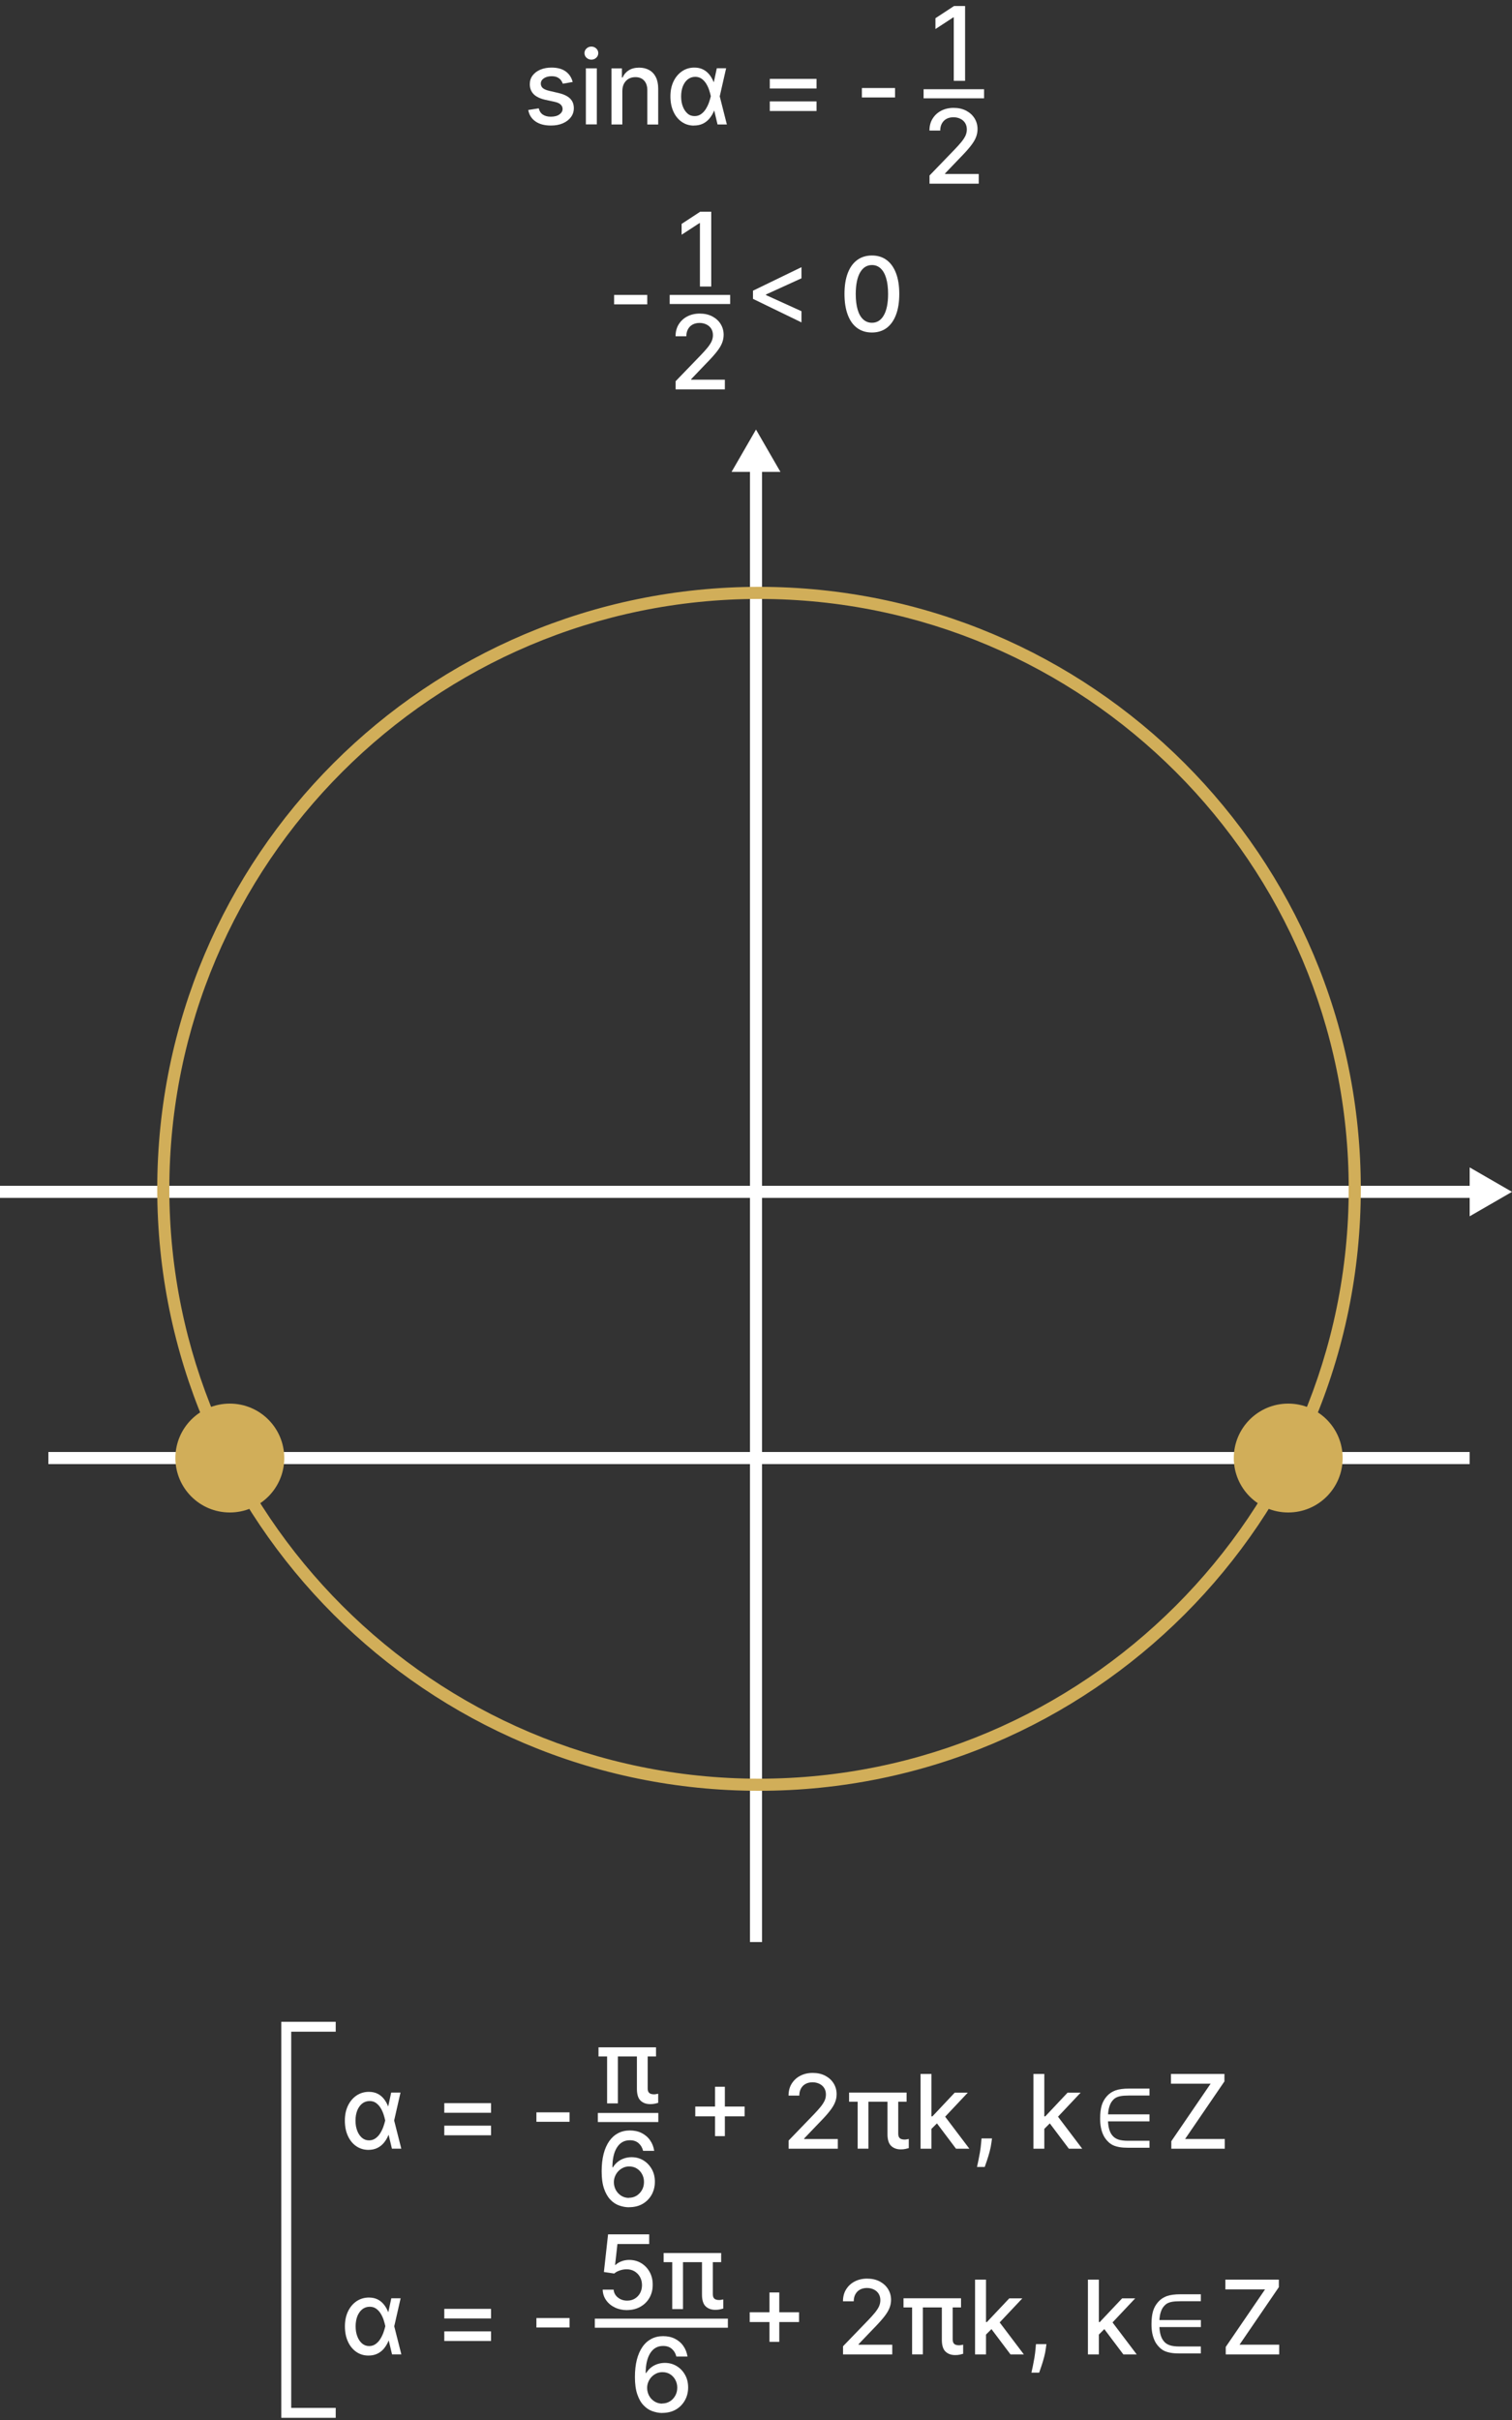 <?xml version="1.0" encoding="UTF-8"?>
<svg id="Layer_2" data-name="Layer 2" xmlns="http://www.w3.org/2000/svg" viewBox="0 0 250 400">
  <rect x="0" y="0" width="250" height="400" fill="#333333" stroke="none"/>
  <defs>
    <style>
      .cls-1, .cls-2 {
        fill: #fff;
      }

      .cls-2 {
        fill-rule: evenodd;
      }

      .cls-3 {
        fill: none;
        stroke: #fff;
        stroke-miterlimit: 10;
        stroke-width: 2px;
      }

      .cls-4 {
        fill: #d1ae59;
      }
    </style>
  </defs>
  <line class="cls-3" y1="197" x2="243" y2="197"/>
  <line class="cls-3" x1="125" y1="321" x2="125" y2="78"/>
  <polygon class="cls-2" points="125 71 120.96 78 129.04 78 125 71"/>
  <polygon class="cls-2" points="250 197 243 192.96 243 201.04 250 197"/>
  <path class="cls-4" d="m125.5,99c53.76,0,97.5,43.74,97.5,97.5s-43.74,97.5-97.5,97.5S28,250.26,28,196.5s43.74-97.5,97.5-97.5m0-2c-54.95,0-99.5,44.55-99.5,99.5s44.55,99.5,99.5,99.5,99.5-44.55,99.5-99.5-44.55-99.5-99.5-99.5h0Z"/>
  <line class="cls-3" x1="8" y1="241" x2="243" y2="241"/>
  <circle class="cls-4" cx="38" cy="241" r="9"/>
  <circle class="cls-4" cx="213" cy="241" r="9"/>
  <g>
    <path class="cls-1" d="m94.7,13.55l-1.64.29c-.07-.21-.18-.41-.32-.6-.15-.19-.35-.34-.59-.46-.25-.12-.56-.18-.94-.18-.51,0-.94.11-1.28.34s-.51.52-.51.88c0,.31.12.56.34.75s.6.34,1.11.46l1.47.34c.85.2,1.49.5,1.91.91.42.41.63.94.63,1.6,0,.56-.16,1.05-.48,1.48-.32.43-.76.77-1.33,1.02-.57.25-1.23.37-1.98.37-1.04,0-1.89-.22-2.54-.67-.66-.45-1.06-1.08-1.21-1.9l1.74-.27c.11.46.33.8.67,1.03.34.23.78.35,1.32.35.59,0,1.07-.12,1.42-.37.35-.25.53-.55.53-.91,0-.29-.11-.53-.32-.73-.21-.2-.54-.35-.99-.45l-1.57-.34c-.87-.2-1.5-.51-1.92-.94-.41-.43-.62-.97-.62-1.63,0-.55.15-1.03.46-1.44s.73-.73,1.27-.96,1.16-.35,1.85-.35c1,0,1.79.22,2.37.65.58.43.96,1.01,1.14,1.74Z"/>
    <path class="cls-1" d="m97.78,9.86c-.31,0-.58-.11-.81-.32-.22-.21-.33-.46-.33-.76s.11-.55.33-.76c.22-.21.49-.32.81-.32s.58.11.81.32c.22.21.33.46.33.76s-.11.55-.33.76c-.22.21-.49.32-.81.32Zm-.91,10.7v-9.27h1.81v9.27h-1.81Z"/>
    <path class="cls-1" d="m102.9,15.06v5.51h-1.8v-9.27h1.73v1.51h.11c.21-.49.55-.89,1.01-1.18.46-.3,1.03-.45,1.73-.45.63,0,1.18.13,1.66.4.47.26.84.65,1.1,1.17s.39,1.16.39,1.93v5.9h-1.8v-5.68c0-.67-.18-1.2-.53-1.58-.35-.38-.83-.57-1.44-.57-.42,0-.79.09-1.11.27-.32.18-.58.45-.77.79-.19.35-.28.77-.28,1.26Z"/>
    <path class="cls-1" d="m114.73,20.76c-.77,0-1.45-.22-2.03-.63-.58-.41-1.04-.98-1.36-1.7-.33-.72-.49-1.56-.49-2.5s.17-1.76.51-2.47c.34-.71.81-1.27,1.41-1.68s1.28-.61,2.04-.61c.54,0,1.02.1,1.43.31.41.2.76.49,1.05.85.29.36.53.78.72,1.26h.63l.36,2.32,1.18,4.66h-1.54l-1.11-4.66c-.06-.3-.15-.63-.27-1-.12-.37-.28-.72-.48-1.05s-.45-.61-.75-.83c-.3-.22-.66-.33-1.08-.33-.46,0-.87.14-1.22.41s-.62.66-.82,1.14c-.19.49-.29,1.05-.29,1.68s.09,1.18.28,1.67c.19.5.45.88.78,1.17s.72.42,1.17.42c.41,0,.76-.11,1.07-.33.31-.22.57-.5.78-.84.21-.34.39-.7.52-1.07.13-.37.23-.71.3-1.01l1-4.66h1.54l-1.06,4.66-.36,2.35h-.57c-.19.48-.44.9-.75,1.28s-.67.66-1.1.87-.93.31-1.49.31Z"/>
    <path class="cls-1" d="m127.28,14.63v-1.59h7.73v1.59h-7.73Zm0,3.72v-1.59h7.73v1.59h-7.73Z"/>
    <path class="cls-1" d="m147.99,14.55v1.56h-5.48v-1.56h5.48Z"/>
  </g>
  <g>
    <path class="cls-1" d="m159.57,1v12.36h-1.87V2.87h-.07l-2.96,1.93v-1.79l3.08-2.02h1.82Z"/>
    <path class="cls-1" d="m153.69,30.36v-1.35l4.18-4.33c.45-.47.82-.88,1.11-1.24.29-.36.51-.7.66-1.02.14-.32.22-.66.22-1.03,0-.41-.1-.77-.29-1.07s-.46-.53-.79-.69-.71-.25-1.13-.25c-.44,0-.83.09-1.16.27-.33.18-.58.44-.76.77s-.27.72-.27,1.16h-1.78c0-.75.17-1.41.52-1.97s.82-1,1.42-1.31c.6-.31,1.29-.47,2.06-.47s1.46.15,2.06.46c.59.31,1.06.73,1.39,1.26s.5,1.13.5,1.79c0,.46-.09.91-.26,1.35s-.47.93-.89,1.46c-.42.54-1.01,1.19-1.76,1.95l-2.46,2.57v.09h5.57v1.6h-8.14Z"/>
  </g>
  <rect class="cls-1" x="152.71" y="14.75" width="10" height="1.5"/>
  <g>
    <g>
      <g>
        <path class="cls-1" d="m60.91,355.35c-.77,0-1.45-.22-2.04-.63-.58-.41-1.04-.98-1.36-1.7-.33-.72-.49-1.56-.49-2.5s.17-1.76.51-2.47c.34-.71.81-1.27,1.41-1.68.6-.4,1.28-.61,2.04-.61.54,0,1.02.1,1.43.3.41.2.76.49,1.05.85s.53.78.72,1.26h.63l.36,2.32,1.18,4.66h-1.55l-1.11-4.66c-.06-.3-.15-.63-.27-1-.12-.37-.28-.72-.48-1.05s-.45-.61-.75-.83c-.3-.22-.66-.33-1.08-.33-.46,0-.87.14-1.22.41-.35.28-.62.66-.82,1.14-.19.49-.29,1.05-.29,1.68s.09,1.18.28,1.67c.19.5.45.88.78,1.17.33.28.72.43,1.17.43.41,0,.76-.11,1.07-.33.31-.22.57-.5.78-.84.21-.34.39-.7.52-1.07.13-.37.23-.71.3-1l1-4.66h1.54l-1.06,4.66-.36,2.35h-.57c-.19.48-.44.9-.75,1.28-.3.37-.67.66-1.1.87-.43.21-.93.31-1.49.31Z"/>
        <path class="cls-1" d="m73.46,349.22v-1.59h7.73v1.59h-7.73Zm0,3.72v-1.59h7.73v1.59h-7.73Z"/>
        <path class="cls-1" d="m94.17,349.15v1.56h-5.48v-1.56h5.48Z"/>
        <path class="cls-1" d="m114.96,349.81v-1.62h8.16v1.62h-8.16Zm3.27,3.27v-8.16h1.62v8.16h-1.62Z"/>
        <path class="cls-1" d="m130.39,355.16v-1.35l4.18-4.33c.45-.47.82-.88,1.11-1.24.29-.36.51-.7.66-1.02.15-.32.22-.66.22-1.03,0-.41-.1-.77-.29-1.07s-.46-.53-.79-.69-.71-.25-1.13-.25c-.44,0-.83.09-1.16.27-.33.18-.58.44-.76.77-.18.33-.27.72-.27,1.16h-1.78c0-.75.17-1.41.52-1.97.35-.56.82-1,1.42-1.31.6-.31,1.29-.47,2.06-.47s1.46.15,2.06.46c.59.31,1.06.73,1.39,1.26s.5,1.13.5,1.79c0,.46-.08.91-.26,1.35-.17.44-.47.93-.89,1.46-.42.54-1.01,1.19-1.76,1.95l-2.46,2.57v.09h5.57v1.6h-8.14Z"/>
        <path class="cls-1" d="m149.9,345.88v1.51h-9.51v-1.51h9.51Zm-6.31,0v9.27h-1.78v-9.27h1.78Zm3.15,0h1.78v6.77c0,.28.05.49.14.63.09.14.22.24.38.29.15.05.32.08.5.08.13,0,.27-.01.4-.04.13-.02.24-.04.32-.06v1.51c-.15.04-.34.09-.56.14-.22.05-.48.07-.77.07-.65,0-1.17-.19-1.58-.57-.4-.38-.61-1.03-.61-1.94v-6.88Z"/>
        <path class="cls-1" d="m152.21,355.16v-12.36h1.8v12.36h-1.8Zm1.66-3.15v-2.2s.3,0,.3,0l3.69-3.92h2.16l-4.21,4.47h-.28l-1.66,1.66Zm4.2,3.15l-3.32-4.41,1.24-1.26,4.29,5.67h-2.22Z"/>
        <path class="cls-1" d="m164.02,353.47l-.09.66c-.06.48-.16.99-.3,1.51-.14.53-.29,1.01-.44,1.46-.15.45-.27.81-.37,1.07h-1.28c.05-.25.12-.59.22-1.01.09-.42.18-.9.27-1.42.09-.52.16-1.06.2-1.6l.06-.68h1.74Z"/>
        <path class="cls-1" d="m170.87,355.16v-12.36h1.8v12.36h-1.8Zm1.66-3.15v-2.2s.3,0,.3,0l3.69-3.92h2.16l-4.21,4.47h-.28l-1.66,1.66Zm4.2,3.15l-3.32-4.41,1.24-1.26,4.29,5.67h-2.22Z"/>
        <path class="cls-1" d="m193.67,355.16v-1.24l6.5-9.51h-6.56v-1.61h8.84v1.24l-6.5,9.51h6.56v1.61h-8.84Z"/>
      </g>
      <path class="cls-1" d="m190.06,349.49v1.15h-6.86c.03.51.1.97.22,1.37.12.4.3.74.55,1.02s.56.49.96.62.93.2,1.62.2h3.51v1.15h-3.54c-.54,0-1.01-.03-1.41-.1s-.76-.17-1.08-.32c-.32-.15-.62-.37-.91-.68s-.52-.63-.69-1c-.18-.37-.31-.78-.4-1.24-.09-.46-.13-.96-.13-1.49,0-.87.09-1.6.26-2.17.17-.57.46-1.08.86-1.53s.89-.76,1.45-.96c.56-.19,1.29-.29,2.19-.29h3.4v1.15h-3.41c-.55,0-.99.03-1.33.09-.34.06-.62.16-.85.29s-.43.33-.62.58c-.19.25-.33.56-.44.92s-.17.77-.2,1.23h6.85Z"/>
      <g>
        <path class="cls-1" d="m108.47,338.4v1.51h-9.51v-1.51h9.51Zm-6.31,0v9.27h-1.78v-9.27h1.78Zm3.15,0h1.78v6.77c0,.28.05.49.14.63.09.14.22.24.38.29.15.05.32.08.5.08.13,0,.27-.01.4-.04.13-.02.24-.04.32-.06v1.51c-.15.04-.34.09-.56.14-.22.05-.48.07-.77.07-.65,0-1.17-.19-1.58-.57-.4-.38-.61-1.03-.61-1.94v-6.88Z"/>
        <path class="cls-1" d="m103.99,364.84c-.55,0-1.09-.11-1.63-.3-.53-.19-1.02-.51-1.45-.97-.43-.45-.78-1.06-1.04-1.82s-.39-1.71-.39-2.85c0-1.08.11-2.04.32-2.87s.53-1.54.93-2.12c.41-.58.9-1.02,1.47-1.32.58-.3,1.22-.45,1.94-.45s1.39.14,1.96.43c.57.29,1.04.69,1.39,1.2.36.51.58,1.09.68,1.74h-1.84c-.12-.51-.37-.94-.74-1.26-.37-.33-.85-.49-1.45-.49-.91,0-1.61.39-2.12,1.18-.51.79-.76,1.89-.76,3.29h.09c.21-.35.48-.65.79-.9.31-.25.66-.44,1.05-.57s.8-.2,1.23-.2c.72,0,1.37.17,1.95.52.58.35,1.04.83,1.39,1.44.35.61.52,1.31.52,2.1s-.18,1.5-.53,2.14c-.36.64-.86,1.15-1.5,1.52-.64.37-1.4.55-2.26.55Zm0-1.57c.48,0,.9-.12,1.27-.35.37-.23.67-.55.89-.94.22-.39.33-.83.33-1.32s-.11-.91-.32-1.3c-.21-.39-.5-.7-.87-.93-.37-.23-.79-.34-1.26-.34-.36,0-.69.07-.99.21-.3.14-.57.33-.8.57-.23.24-.41.52-.54.83s-.2.64-.2.99c0,.46.11.89.32,1.29.22.39.51.71.89.95.38.24.8.36,1.28.36Z"/>
      </g>
      <rect class="cls-1" x="98.85" y="349.25" width="10" height="1.5"/>
    </g>
    <g>
      <g>
        <path class="cls-1" d="m60.91,389.35c-.77,0-1.45-.22-2.03-.63-.58-.41-1.04-.98-1.36-1.7-.33-.72-.49-1.56-.49-2.5s.17-1.76.51-2.47c.34-.71.81-1.27,1.41-1.68.6-.4,1.28-.61,2.04-.61.54,0,1.02.1,1.43.3.41.2.76.49,1.05.85.29.36.53.78.72,1.26h.63l.36,2.32,1.18,4.66h-1.54l-1.11-4.66c-.06-.3-.15-.63-.27-1-.12-.37-.28-.72-.48-1.05s-.45-.61-.75-.83c-.3-.22-.66-.33-1.08-.33-.46,0-.87.14-1.22.41-.35.28-.62.66-.82,1.14-.19.49-.29,1.05-.29,1.68s.09,1.18.28,1.67c.19.5.45.88.78,1.17.33.28.72.43,1.17.43.41,0,.76-.11,1.07-.33s.57-.5.78-.84c.21-.34.39-.7.52-1.07.13-.37.23-.71.3-1l1-4.66h1.54l-1.06,4.66-.36,2.35h-.57c-.19.48-.44.9-.75,1.28-.3.37-.67.66-1.1.87-.43.21-.93.31-1.49.31Z"/>
        <path class="cls-1" d="m73.46,383.22v-1.59h7.73v1.59h-7.73Zm0,3.72v-1.59h7.73v1.59h-7.73Z"/>
        <path class="cls-1" d="m94.17,383.15v1.56h-5.48v-1.56h5.48Z"/>
        <path class="cls-1" d="m123.96,383.81v-1.62h8.16v1.62h-8.16Zm3.27,3.27v-8.16h1.62v8.16h-1.62Z"/>
        <path class="cls-1" d="m139.39,389.16v-1.35l4.18-4.33c.45-.47.82-.88,1.11-1.24.29-.36.51-.7.66-1.02.14-.32.22-.66.22-1.03,0-.41-.1-.77-.29-1.07-.19-.3-.46-.53-.79-.69s-.71-.25-1.13-.25c-.44,0-.83.09-1.16.27-.33.18-.58.44-.76.77-.18.33-.27.72-.27,1.16h-1.78c0-.75.17-1.41.52-1.97.35-.56.82-1,1.42-1.31.6-.31,1.29-.47,2.06-.47s1.46.15,2.06.46c.59.31,1.06.73,1.39,1.26.33.53.5,1.13.5,1.79,0,.46-.09.91-.26,1.35s-.47.93-.89,1.46-1.01,1.19-1.76,1.95l-2.46,2.57v.09h5.57v1.6h-8.14Z"/>
        <path class="cls-1" d="m158.9,379.88v1.51h-9.51v-1.51h9.51Zm-6.31,0v9.27h-1.78v-9.27h1.78Zm3.15,0h1.78v6.77c0,.28.05.49.14.63.09.14.22.24.37.29.16.05.32.08.5.08.13,0,.27-.01.4-.04.13-.02.24-.04.32-.06v1.51c-.15.04-.34.09-.56.14-.22.05-.48.07-.77.07-.65,0-1.17-.19-1.58-.57-.4-.38-.61-1.03-.61-1.94v-6.88Z"/>
        <path class="cls-1" d="m161.22,389.16v-12.36h1.81v12.36h-1.81Zm1.66-3.15v-2.2s.3,0,.3,0l3.7-3.92h2.16l-4.21,4.47h-.28l-1.66,1.66Zm4.2,3.15l-3.32-4.41,1.24-1.26,4.29,5.67h-2.21Z"/>
        <path class="cls-1" d="m173.02,387.47l-.09.66c-.06.48-.16.99-.3,1.51-.14.53-.29,1.01-.44,1.46-.15.45-.27.81-.37,1.07h-1.28c.05-.25.12-.59.22-1.01.09-.42.18-.9.27-1.42.09-.52.15-1.06.2-1.6l.06-.68h1.74Z"/>
        <path class="cls-1" d="m179.88,389.16v-12.36h1.81v12.36h-1.81Zm1.66-3.15v-2.2s.3,0,.3,0l3.7-3.92h2.16l-4.21,4.47h-.28l-1.66,1.66Zm4.2,3.15l-3.32-4.41,1.24-1.26,4.29,5.67h-2.21Z"/>
        <path class="cls-1" d="m202.67,389.16v-1.24l6.5-9.51h-6.56v-1.61h8.84v1.24l-6.5,9.51h6.56v1.61h-8.84Z"/>
      </g>
      <path class="cls-1" d="m198.56,383.49v1.15h-6.86c.03.51.1.97.22,1.37.12.4.31.74.55,1.02s.56.49.96.62c.39.13.93.2,1.61.2h3.51v1.15h-3.54c-.54,0-1.01-.03-1.41-.1s-.76-.17-1.08-.32c-.32-.15-.62-.37-.91-.68s-.52-.63-.69-1-.31-.78-.4-1.24-.13-.96-.13-1.49c0-.87.09-1.6.26-2.17.17-.57.46-1.08.86-1.53s.89-.76,1.45-.96c.56-.19,1.29-.29,2.19-.29h3.4v1.15h-3.41c-.55,0-.99.03-1.33.09s-.62.16-.85.29c-.23.14-.43.33-.62.58-.19.25-.33.56-.44.92s-.17.77-.2,1.23h6.85Z"/>
      <g>
        <path class="cls-1" d="m103.7,381.84c-.76,0-1.44-.15-2.04-.44-.6-.29-1.08-.69-1.44-1.2-.36-.51-.55-1.09-.57-1.75h1.81c.04.53.28.97.71,1.31.43.34.94.51,1.53.51.47,0,.9-.11,1.26-.33s.66-.52.87-.91c.21-.39.32-.83.32-1.32s-.11-.95-.33-1.35c-.22-.39-.52-.7-.9-.93-.38-.23-.82-.34-1.31-.34-.38,0-.75.06-1.13.19-.38.13-.69.3-.92.51l-1.71-.25.69-6.23h6.8v1.6h-5.25l-.39,3.46h.07c.24-.23.56-.43.96-.59.4-.16.83-.24,1.29-.24.75,0,1.42.18,2.01.54.59.36,1.05.85,1.39,1.46.34.62.51,1.33.5,2.13,0,.8-.18,1.51-.54,2.14-.36.63-.87,1.12-1.51,1.48s-1.38.54-2.21.54Z"/>
        <path class="cls-1" d="m119.24,372.4v1.51h-9.51v-1.51h9.51Zm-6.31,0v9.27h-1.78v-9.27h1.78Zm3.15,0h1.78v6.77c0,.28.05.49.14.63.09.14.22.24.37.29.16.05.32.08.5.08.13,0,.27-.01.4-.04.13-.02.24-.04.32-.06v1.51c-.15.04-.34.09-.56.14-.22.05-.48.07-.77.07-.65,0-1.17-.19-1.58-.57-.4-.38-.61-1.03-.61-1.94v-6.88Z"/>
        <path class="cls-1" d="m109.49,398.84c-.55,0-1.09-.11-1.63-.3s-1.02-.51-1.45-.97c-.44-.45-.78-1.06-1.04-1.82-.26-.76-.39-1.71-.39-2.85,0-1.08.11-2.04.32-2.87s.53-1.54.93-2.12.9-1.02,1.47-1.32c.58-.3,1.22-.45,1.94-.45s1.39.14,1.96.43c.57.29,1.04.69,1.39,1.2.36.51.58,1.09.68,1.74h-1.84c-.12-.51-.37-.94-.74-1.26-.37-.33-.85-.49-1.45-.49-.91,0-1.61.39-2.12,1.18-.5.79-.76,1.89-.76,3.29h.09c.21-.35.48-.65.79-.9.31-.25.66-.44,1.05-.57.39-.13.8-.2,1.23-.2.72,0,1.37.17,1.95.52.58.35,1.05.83,1.39,1.44.35.61.52,1.31.52,2.1s-.18,1.5-.54,2.14c-.36.64-.86,1.15-1.5,1.52-.64.37-1.4.55-2.26.55Zm0-1.57c.47,0,.9-.12,1.27-.35.38-.23.67-.55.89-.94s.33-.83.33-1.32-.11-.91-.32-1.3c-.21-.39-.5-.7-.87-.93-.37-.23-.79-.34-1.26-.34-.36,0-.69.07-.99.21-.3.14-.57.33-.8.57-.23.24-.41.52-.54.83s-.2.64-.2.99c0,.46.11.89.32,1.29.21.39.51.71.89.95.38.24.8.36,1.28.36Z"/>
      </g>
      <rect class="cls-1" x="98.35" y="383.25" width="22" height="1.5"/>
    </g>
    <path class="cls-1" d="m46.51,399.64v-65.46h9v1.64h-7.36v62.18h7.36v1.64h-9Z"/>
  </g>
  <g>
    <g>
      <path class="cls-1" d="m117.6,35v12.36h-1.87v-10.49h-.07l-2.96,1.93v-1.79l3.08-2.02h1.82Z"/>
      <path class="cls-1" d="m111.71,64.36v-1.35l4.18-4.33c.45-.47.82-.88,1.11-1.24.29-.36.51-.7.66-1.02.14-.32.22-.66.22-1.03,0-.41-.1-.77-.29-1.07s-.46-.53-.79-.69-.71-.25-1.13-.25c-.44,0-.83.09-1.16.27-.33.18-.58.44-.76.77s-.27.72-.27,1.16h-1.78c0-.75.17-1.41.52-1.97s.82-1,1.42-1.31c.6-.31,1.29-.47,2.06-.47s1.46.15,2.06.46c.59.31,1.06.73,1.39,1.26s.5,1.13.5,1.79c0,.46-.09.91-.26,1.35s-.47.93-.89,1.46c-.42.54-1.01,1.19-1.76,1.95l-2.46,2.57v.09h5.57v1.6h-8.14Z"/>
    </g>
    <rect class="cls-1" x="110.73" y="48.75" width="10" height="1.5"/>
    <g>
      <path class="cls-1" d="m107.02,48.75v1.56h-5.48v-1.56h5.48Z"/>
      <path class="cls-1" d="m124.5,49.4v-1.35l8.02-3.89v1.84l-5.92,2.7.05-.11v.26l-.05-.1,5.92,2.69v1.85l-8.02-3.89Z"/>
      <path class="cls-1" d="m144.17,54.96c-.95,0-1.77-.25-2.45-.75-.68-.5-1.19-1.22-1.55-2.18-.36-.95-.54-2.1-.54-3.45s.18-2.49.54-3.43c.36-.95.88-1.67,1.56-2.17s1.49-.75,2.44-.75,1.76.25,2.43.75c.68.5,1.19,1.23,1.55,2.17.36.95.54,2.09.54,3.43s-.18,2.5-.54,3.45-.88,1.68-1.55,2.18c-.68.5-1.49.75-2.44.75Zm0-1.61c.84,0,1.49-.41,1.96-1.23.47-.82.71-2,.71-3.54,0-1.03-.11-1.89-.32-2.6-.21-.71-.52-1.25-.92-1.62s-.88-.55-1.43-.55c-.83,0-1.49.41-1.96,1.23-.47.82-.71,2-.72,3.54,0,1.03.11,1.9.32,2.61.21.71.52,1.25.92,1.61s.88.55,1.44.55Z"/>
    </g>
  </g>
</svg>
